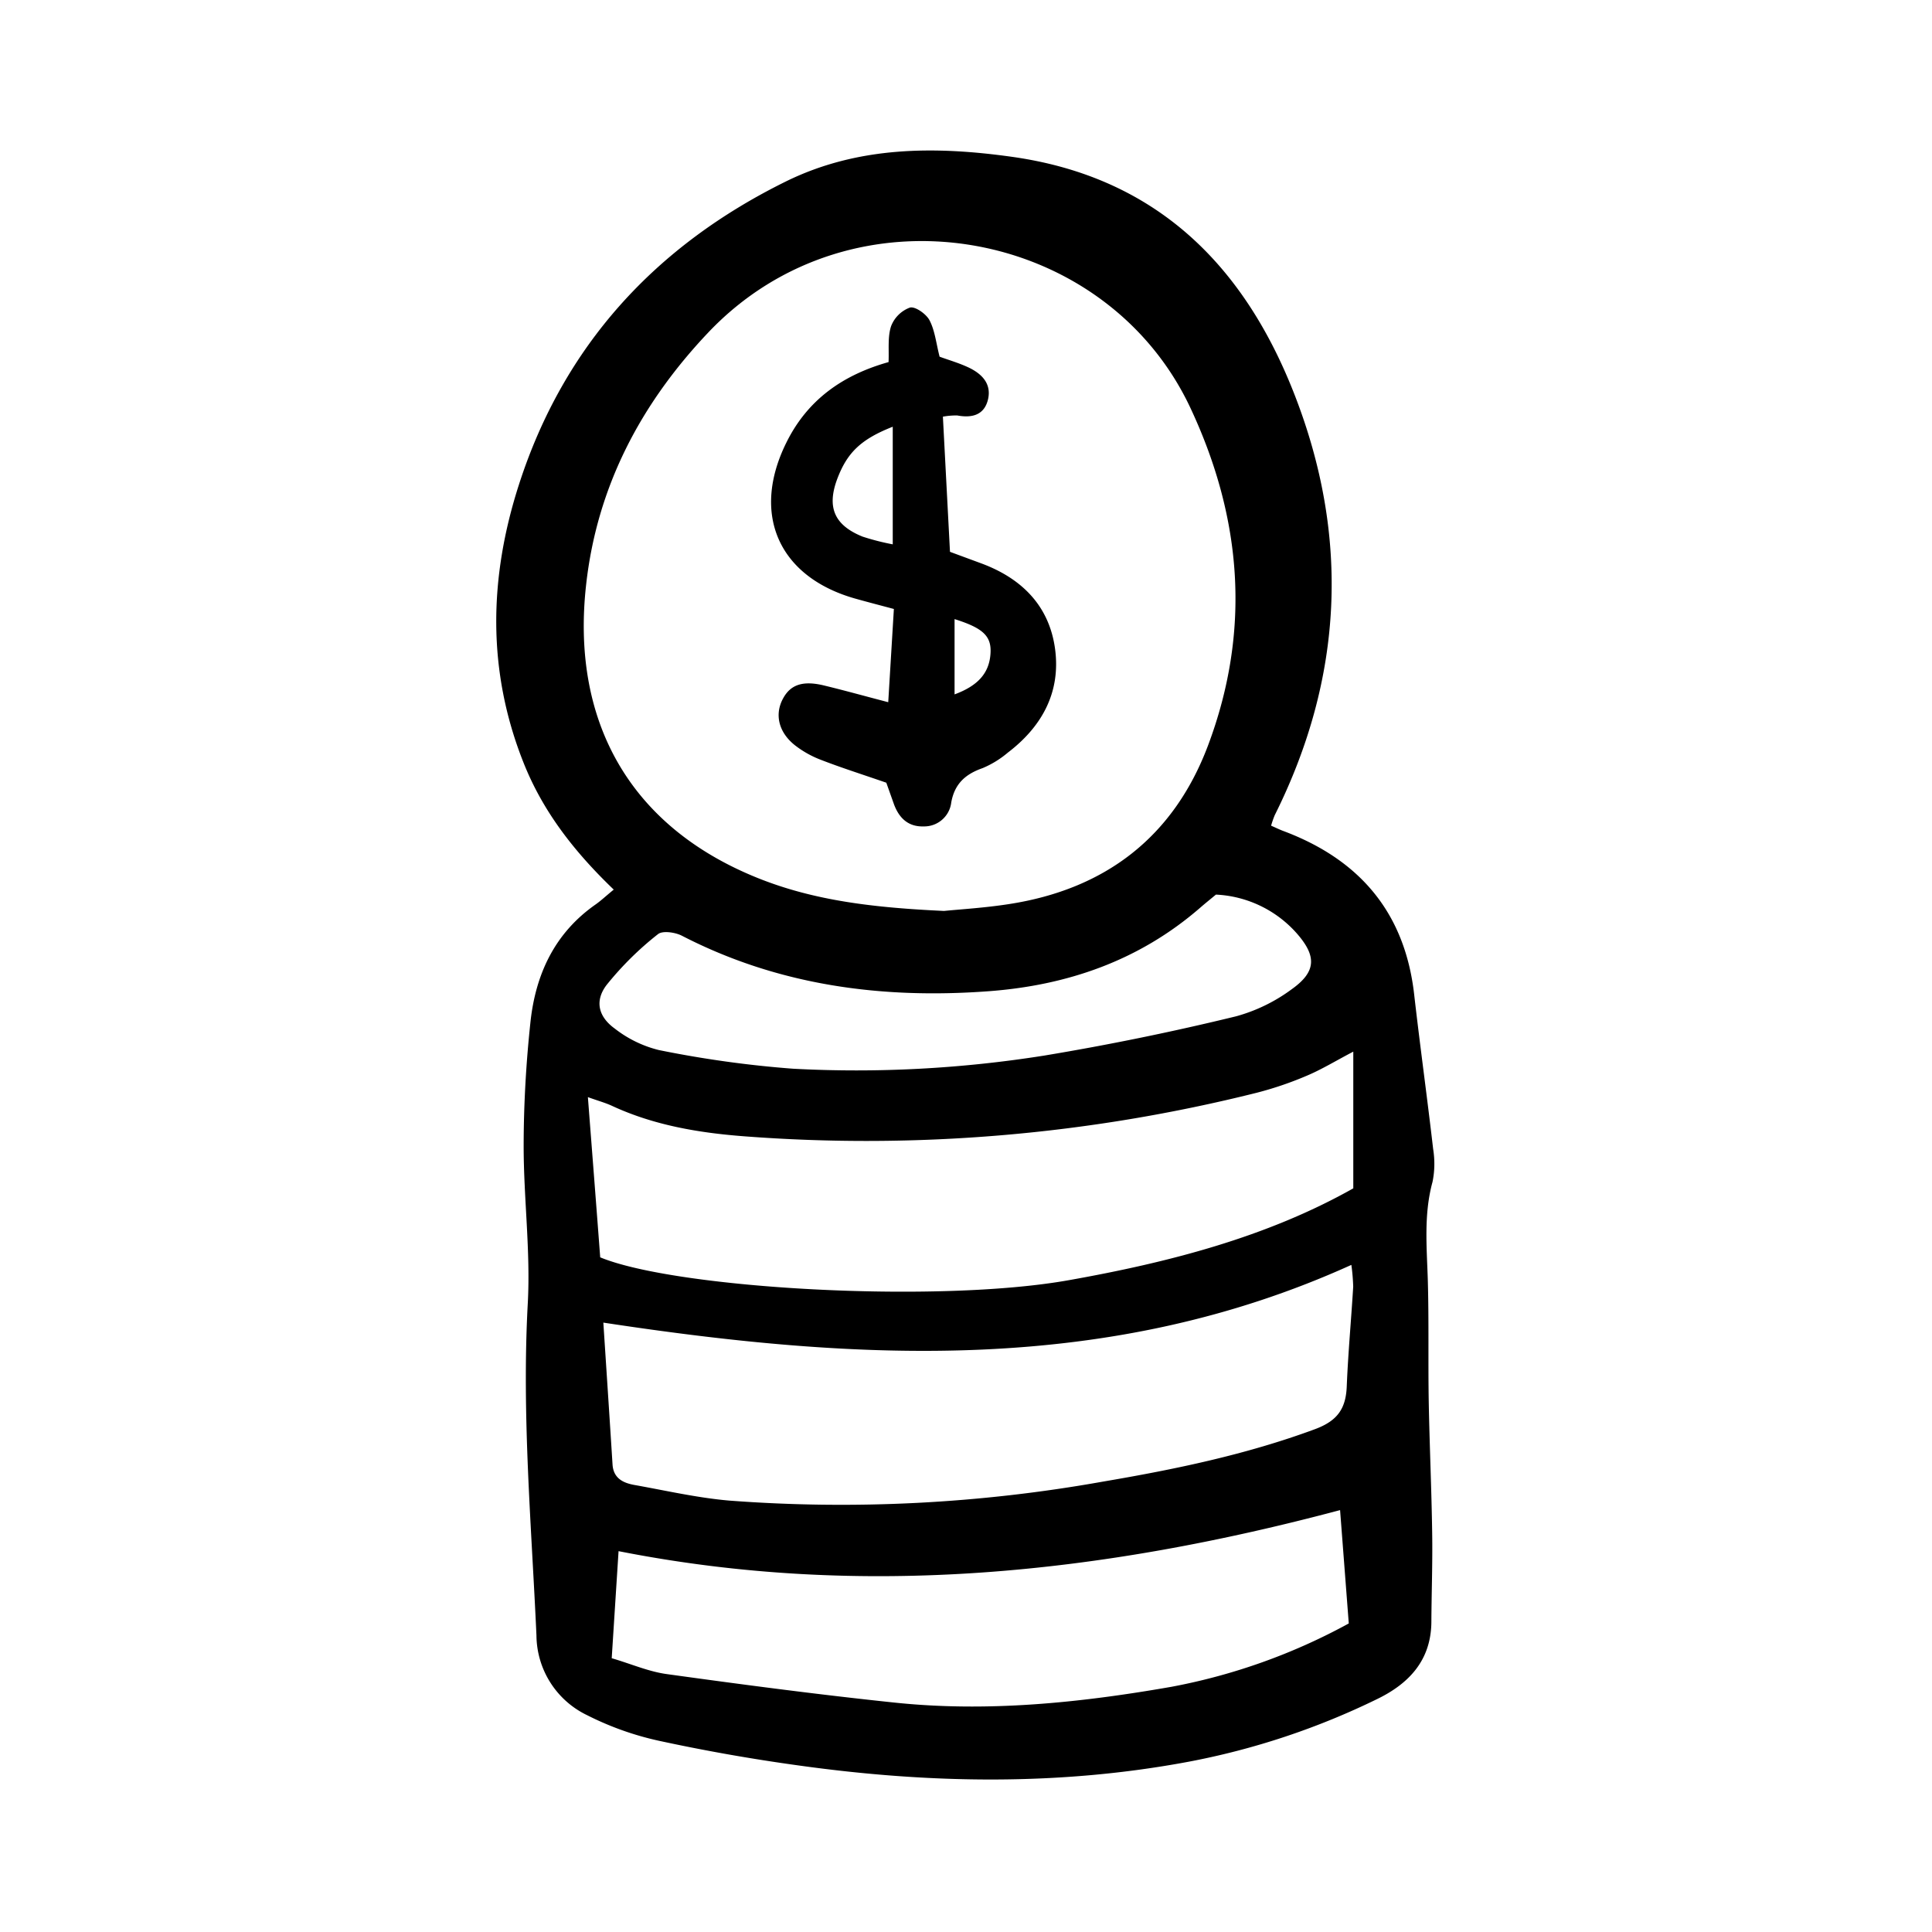 <svg width="46" height="46" fill="currentColor" viewBox="0 0 24 24" xmlns="http://www.w3.org/2000/svg">
  <path d="M7.624 11.051c-.494-.474-.878-.97-1.117-1.568-.46-1.15-.433-2.31-.059-3.468.558-1.728 1.697-2.962 3.311-3.759.898-.443 1.86-.443 2.826-.306 1.778.254 2.87 1.344 3.496 2.952.69 1.77.605 3.52-.246 5.225a1.224 1.224 0 0 0-.045.13c.054.023.1.046.147.064.947.353 1.513 1.009 1.63 2.03.073.641.162 1.28.236 1.922.022.136.02.275-.008.41-.111.407-.07.817-.058 1.228.014.495.003.99.011 1.485.01.55.035 1.098.043 1.648.006.37-.008.74-.01 1.11-.006.472-.278.76-.673.952a9.24 9.24 0 0 1-2.338.778c-1.611.302-3.227.273-4.843.048a23.087 23.087 0 0 1-1.744-.308 3.74 3.74 0 0 1-.887-.316 1.109 1.109 0 0 1-.632-.992c-.062-1.373-.183-2.742-.108-4.12.036-.655-.052-1.315-.051-1.973.001-.509.03-1.017.084-1.522.063-.596.3-1.11.812-1.467.065-.046.124-.102.223-.183Zm4.103.265c.2-.02.502-.038.8-.084 1.2-.183 2.05-.832 2.479-1.97.535-1.423.426-2.82-.218-4.194-1.058-2.257-4.203-2.826-5.993-.934-.843.89-1.38 1.922-1.514 3.13-.187 1.667.518 2.992 2.127 3.641.712.287 1.459.371 2.319.411Zm5.084 1.748c-.22.115-.394.222-.58.3a4.3 4.3 0 0 1-.621.211 19.948 19.948 0 0 1-6.372.54c-.56-.043-1.117-.137-1.636-.378-.08-.037-.165-.06-.299-.108.054.701.105 1.352.153 1.99.937.388 4.176.577 5.821.284 1.238-.22 2.458-.534 3.534-1.141v-1.697Zm-9.316 3.367c.04.612.078 1.185.114 1.759.01.174.132.232.273.257.392.07.783.16 1.178.194a18.49 18.49 0 0 0 4.642-.236c.894-.152 1.779-.335 2.635-.652.282-.105.383-.259.393-.536.017-.412.055-.823.08-1.234-.003-.09-.01-.18-.023-.27-3.013 1.365-6.109 1.201-9.292.717Zm9.26 3.736-.108-1.408c-2.958.788-5.922 1.11-8.963.51l-.085 1.33c.24.07.457.166.683.197.938.13 1.877.254 2.819.353 1.157.123 2.307.005 3.446-.194a7.44 7.44 0 0 0 2.208-.788Zm-1.65-9.054c-.07.058-.135.11-.197.164-.756.656-1.65.965-2.635 1.037-1.325.097-2.604-.072-3.802-.69-.084-.043-.241-.066-.298-.019-.236.185-.45.397-.638.631-.15.198-.102.393.1.54.162.127.35.219.549.268.55.112 1.108.19 1.668.232 1.045.056 2.092 0 3.125-.164a32.58 32.58 0 0 0 2.378-.487c.251-.069.487-.184.696-.34.303-.217.303-.41.06-.688a1.43 1.43 0 0 0-1.007-.484Z"></path>
  <path d="M11.01 9.723c-.298-.103-.56-.186-.815-.285a1.247 1.247 0 0 1-.32-.18c-.206-.163-.255-.388-.146-.584.093-.17.245-.221.502-.16.25.06.499.13.803.209l.07-1.158c-.176-.047-.319-.084-.462-.124-.967-.265-1.318-1.05-.872-1.946.26-.525.694-.836 1.268-.997.007-.153-.013-.31.031-.445a.399.399 0 0 1 .234-.232c.065-.018.203.079.244.158.067.128.082.285.125.452.111.041.242.078.364.136.158.076.28.196.239.388-.045.202-.199.24-.384.206a.917.917 0 0 0-.178.015l.088 1.679.39.144c.502.186.845.528.916 1.067.07.534-.163.96-.587 1.283-.094.08-.2.145-.314.193-.212.074-.347.193-.389.425a.338.338 0 0 1-.343.299c-.19.006-.304-.102-.368-.273l-.096-.27Zm.08-4.422c-.394.155-.564.32-.687.642-.135.355-.042.58.312.723.123.04.248.072.375.096v-1.46Zm.768 2.39v.935c.283-.105.435-.259.447-.519.01-.209-.1-.307-.446-.416Z"></path>
</svg>